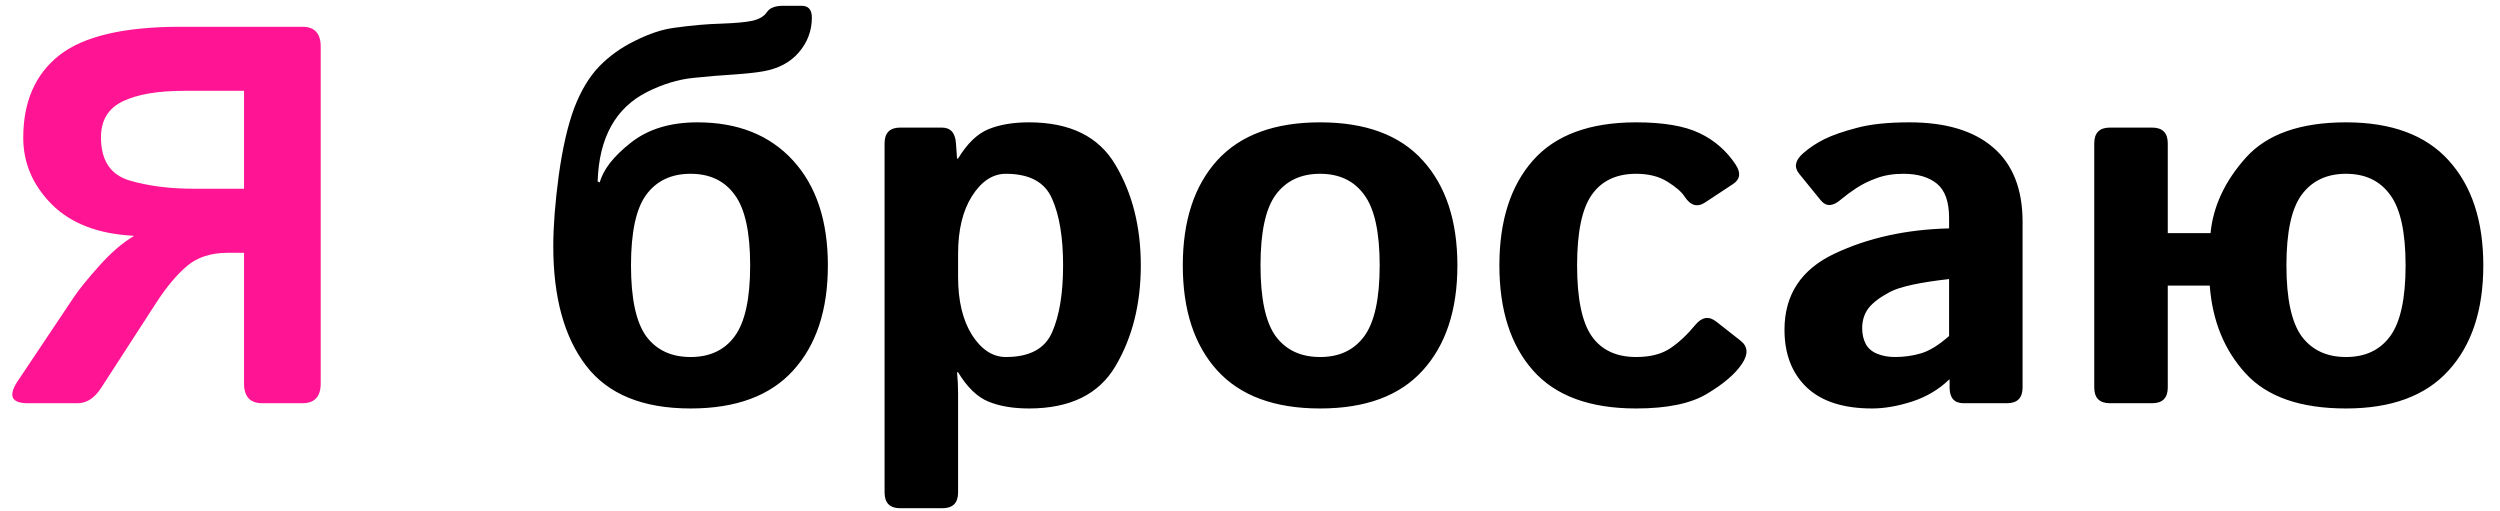 <svg width="93" height="19" viewBox="0 0 93 19" fill="none" xmlns="http://www.w3.org/2000/svg">
<path d="M1.041 15C0.416 15 0.292 14.72 0.67 14.16L2.76 11.035C2.949 10.755 3.258 10.374 3.688 9.893C4.124 9.404 4.55 9.036 4.967 8.789V8.77C3.658 8.704 2.646 8.317 1.93 7.607C1.22 6.891 0.865 6.064 0.865 5.127C0.865 3.779 1.314 2.754 2.213 2.051C3.111 1.348 4.612 0.996 6.715 0.996H11.246C11.702 0.996 11.93 1.24 11.93 1.729V14.268C11.93 14.756 11.702 15 11.246 15H9.762C9.306 15 9.078 14.756 9.078 14.268V9.404H8.482C7.851 9.404 7.343 9.567 6.959 9.893C6.575 10.218 6.191 10.677 5.807 11.27L3.766 14.424C3.518 14.808 3.225 15 2.887 15H1.041ZM3.756 5.107C3.756 5.96 4.104 6.494 4.801 6.709C5.497 6.917 6.305 7.021 7.223 7.021H9.078V3.379H6.852C5.868 3.379 5.107 3.509 4.566 3.77C4.026 4.03 3.756 4.476 3.756 5.107Z" fill="#FF1493"/>
<path d="M20.582 9.16C20.582 8.418 20.65 7.536 20.787 6.514C20.93 5.492 21.122 4.658 21.363 4.014C21.611 3.369 21.92 2.855 22.291 2.471C22.662 2.087 23.108 1.768 23.629 1.514C24.15 1.253 24.631 1.094 25.074 1.035C25.725 0.944 26.314 0.892 26.842 0.879C27.376 0.859 27.76 0.824 27.994 0.771C28.248 0.713 28.427 0.605 28.531 0.449C28.635 0.293 28.837 0.215 29.137 0.215H29.82C30.074 0.215 30.201 0.361 30.201 0.654C30.201 1.143 30.038 1.576 29.713 1.953C29.394 2.324 28.948 2.559 28.375 2.656C28.108 2.702 27.744 2.741 27.281 2.773C26.826 2.799 26.321 2.842 25.768 2.9C25.214 2.959 24.651 3.132 24.078 3.418C22.9 4.01 22.285 5.12 22.232 6.748L22.311 6.787C22.441 6.305 22.825 5.814 23.463 5.312C24.101 4.805 24.928 4.551 25.943 4.551C27.447 4.551 28.632 5.023 29.498 5.967C30.364 6.911 30.797 8.213 30.797 9.873C30.797 11.533 30.367 12.835 29.508 13.779C28.655 14.723 27.382 15.195 25.689 15.195C23.912 15.195 22.616 14.665 21.803 13.604C20.989 12.542 20.582 11.061 20.582 9.16ZM23.473 9.873C23.473 11.11 23.662 11.989 24.039 12.51C24.423 13.024 24.973 13.281 25.689 13.281C26.406 13.281 26.953 13.024 27.33 12.51C27.714 11.989 27.906 11.11 27.906 9.873C27.906 8.636 27.714 7.76 27.33 7.246C26.953 6.725 26.406 6.465 25.689 6.465C24.973 6.465 24.423 6.725 24.039 7.246C23.662 7.76 23.473 8.636 23.473 9.873ZM33.492 18.906C33.102 18.906 32.906 18.711 32.906 18.32V5.332C32.906 4.941 33.102 4.746 33.492 4.746H35.035C35.361 4.746 35.536 4.941 35.562 5.332L35.602 5.898H35.641C35.979 5.339 36.357 4.974 36.773 4.805C37.19 4.635 37.691 4.551 38.277 4.551C39.807 4.551 40.882 5.081 41.5 6.143C42.125 7.197 42.438 8.441 42.438 9.873C42.438 11.305 42.125 12.552 41.5 13.613C40.882 14.668 39.807 15.195 38.277 15.195C37.691 15.195 37.19 15.111 36.773 14.941C36.357 14.772 35.979 14.408 35.641 13.848H35.602C35.628 14.108 35.641 14.368 35.641 14.629V18.32C35.641 18.711 35.445 18.906 35.055 18.906H33.492ZM35.641 10.312C35.641 11.191 35.813 11.908 36.158 12.461C36.51 13.008 36.93 13.281 37.418 13.281C38.297 13.281 38.87 12.975 39.137 12.363C39.41 11.745 39.547 10.915 39.547 9.873C39.547 8.831 39.41 8.005 39.137 7.393C38.87 6.774 38.297 6.465 37.418 6.465C36.93 6.465 36.51 6.742 36.158 7.295C35.813 7.842 35.641 8.555 35.641 9.434V10.312ZM44 9.873C44 8.213 44.426 6.911 45.279 5.967C46.139 5.023 47.415 4.551 49.107 4.551C50.8 4.551 52.073 5.023 52.926 5.967C53.785 6.911 54.215 8.213 54.215 9.873C54.215 11.533 53.785 12.835 52.926 13.779C52.073 14.723 50.8 15.195 49.107 15.195C47.415 15.195 46.139 14.723 45.279 13.779C44.426 12.835 44 11.533 44 9.873ZM46.891 9.873C46.891 11.11 47.079 11.989 47.457 12.51C47.841 13.024 48.391 13.281 49.107 13.281C49.824 13.281 50.37 13.024 50.748 12.51C51.132 11.989 51.324 11.11 51.324 9.873C51.324 8.636 51.132 7.76 50.748 7.246C50.37 6.725 49.824 6.465 49.107 6.465C48.391 6.465 47.841 6.725 47.457 7.246C47.079 7.76 46.891 8.636 46.891 9.873ZM55.777 9.873C55.777 8.213 56.194 6.911 57.027 5.967C57.861 5.023 59.14 4.551 60.865 4.551C61.874 4.551 62.659 4.684 63.219 4.951C63.779 5.218 64.228 5.609 64.566 6.123C64.768 6.429 64.736 6.67 64.469 6.846L63.434 7.529C63.141 7.725 62.883 7.65 62.662 7.305C62.551 7.135 62.34 6.953 62.027 6.758C61.715 6.562 61.328 6.465 60.865 6.465C60.13 6.465 59.579 6.725 59.215 7.246C58.85 7.76 58.668 8.636 58.668 9.873C58.668 11.11 58.85 11.989 59.215 12.51C59.579 13.024 60.13 13.281 60.865 13.281C61.393 13.281 61.819 13.171 62.145 12.949C62.47 12.728 62.776 12.441 63.062 12.09C63.31 11.79 63.57 11.748 63.844 11.963L64.752 12.676C65.025 12.891 65.042 13.177 64.801 13.535C64.547 13.913 64.114 14.284 63.502 14.648C62.897 15.013 62.018 15.195 60.865 15.195C59.14 15.195 57.861 14.723 57.027 13.779C56.194 12.835 55.777 11.533 55.777 9.873ZM66.383 12.266C66.383 10.963 67.005 10.02 68.248 9.434C69.492 8.848 70.911 8.535 72.506 8.496V8.105C72.506 7.507 72.356 7.083 72.057 6.836C71.757 6.589 71.341 6.465 70.807 6.465C70.429 6.465 70.094 6.52 69.801 6.631C69.514 6.735 69.264 6.859 69.049 7.002C68.841 7.139 68.652 7.279 68.482 7.422C68.183 7.682 67.936 7.695 67.74 7.461L66.93 6.465C66.728 6.217 66.777 5.964 67.076 5.703C67.304 5.501 67.568 5.326 67.867 5.176C68.173 5.026 68.577 4.886 69.078 4.756C69.579 4.619 70.231 4.551 71.031 4.551C72.385 4.551 73.424 4.863 74.147 5.488C74.876 6.113 75.24 7.035 75.24 8.252V14.414C75.24 14.805 75.045 15 74.654 15H73.053C72.701 15 72.525 14.805 72.525 14.414V14.121H72.506C72.122 14.492 71.659 14.766 71.119 14.941C70.585 15.111 70.094 15.195 69.644 15.195C68.577 15.195 67.766 14.935 67.213 14.414C66.659 13.887 66.383 13.171 66.383 12.266ZM69.273 12.207C69.273 12.435 69.319 12.633 69.41 12.803C69.501 12.966 69.644 13.086 69.84 13.164C70.035 13.242 70.253 13.281 70.494 13.281C70.826 13.281 71.148 13.236 71.461 13.145C71.773 13.053 72.122 12.838 72.506 12.5V10.381C71.412 10.505 70.68 10.664 70.309 10.859C69.938 11.055 69.671 11.257 69.508 11.465C69.352 11.673 69.273 11.921 69.273 12.207ZM78.492 15C78.102 15 77.906 14.805 77.906 14.414V5.332C77.906 4.941 78.102 4.746 78.492 4.746H80.055C80.445 4.746 80.641 4.941 80.641 5.332V8.672H82.232C82.33 7.669 82.769 6.732 83.551 5.859C84.338 4.987 85.579 4.551 87.272 4.551C88.964 4.551 90.237 5.023 91.09 5.967C91.949 6.911 92.379 8.213 92.379 9.873C92.379 11.533 91.949 12.835 91.09 13.779C90.237 14.723 88.964 15.195 87.272 15.195C85.579 15.195 84.335 14.762 83.541 13.896C82.747 13.031 82.301 11.94 82.203 10.625H80.641V14.414C80.641 14.805 80.445 15 80.055 15H78.492ZM85.055 9.873C85.055 11.11 85.243 11.989 85.621 12.51C86.005 13.024 86.555 13.281 87.272 13.281C87.988 13.281 88.534 13.024 88.912 12.51C89.296 11.989 89.488 11.11 89.488 9.873C89.488 8.636 89.296 7.76 88.912 7.246C88.534 6.725 87.988 6.465 87.272 6.465C86.555 6.465 86.005 6.725 85.621 7.246C85.243 7.76 85.055 8.636 85.055 9.873Z" fill="black"/>
</svg>
